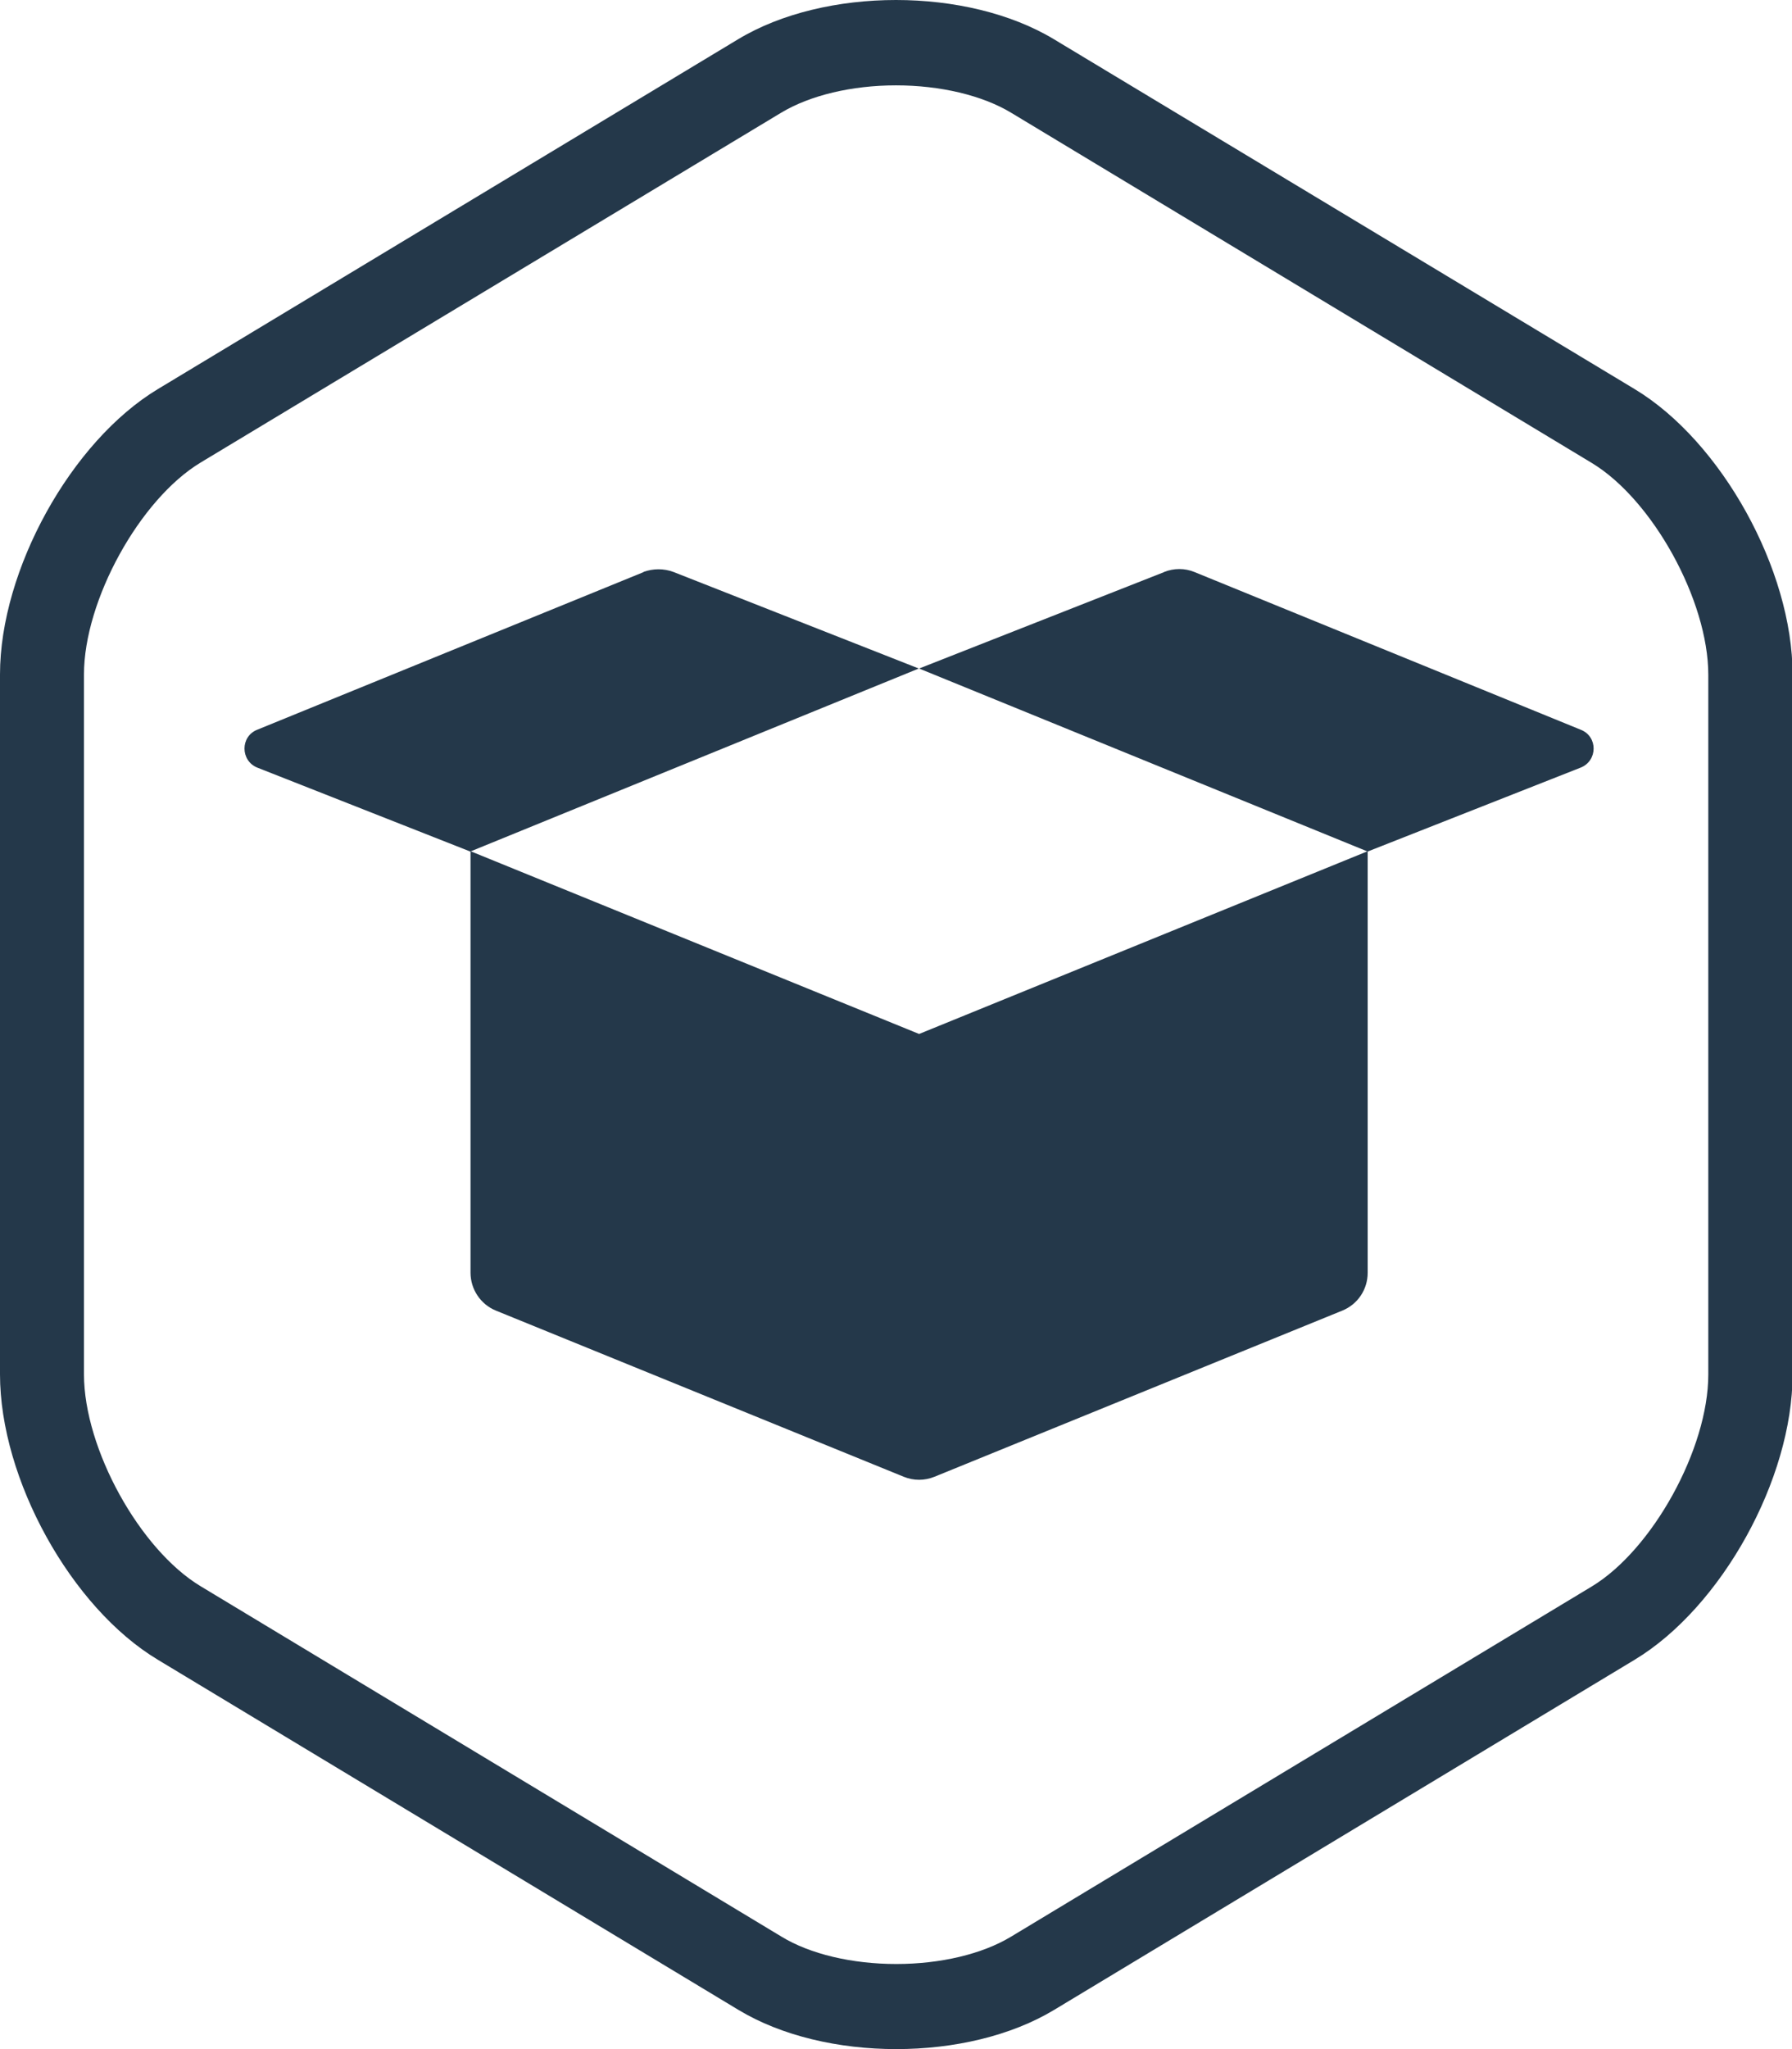 <svg width="28" height="32" viewBox="0 0 28 32" fill="none" xmlns="http://www.w3.org/2000/svg">
<g clip-path="url(#clip0_9_2534)">
<path d="M14 1.333C14.691 1.333 15.348 1.489 15.798 1.76L24.867 7.227C25.821 7.8 26.692 9.378 26.692 10.538V21.467C26.692 22.622 25.821 24.204 24.867 24.778L15.798 30.244C15.348 30.516 14.696 30.671 14.004 30.671C13.313 30.671 12.657 30.516 12.211 30.244L3.137 24.773C2.183 24.2 1.312 22.622 1.312 21.462V10.533C1.312 9.378 2.183 7.796 3.137 7.222L12.206 1.76C12.657 1.489 13.309 1.333 14 1.333ZM14 0C13.107 0 12.211 0.204 11.533 0.613L2.467 6.076C1.111 6.893 0 8.902 0 10.533V21.462C0 23.098 1.111 25.107 2.467 25.92L11.537 31.387C12.215 31.796 13.107 32 14.004 32C14.901 32 15.794 31.796 16.472 31.387L25.541 25.92C26.898 25.102 28.009 23.098 28.009 21.462V10.533C28.009 8.898 26.898 6.893 25.541 6.076L16.468 0.613C15.789 0.204 14.893 0 14 0Z" fill="#24384A"/>
<path d="M18.192 8.933L14.361 10.44L21.37 13.298L24.699 11.987C24.965 11.88 24.97 11.502 24.699 11.396L18.663 8.933C18.512 8.871 18.343 8.871 18.188 8.933H18.192ZM10.059 8.933L4.019 11.396C3.752 11.502 3.756 11.88 4.019 11.987L7.348 13.298L14.356 10.44L10.525 8.933C10.374 8.876 10.205 8.876 10.05 8.933H10.059ZM7.352 13.293V19.876C7.352 20.133 7.508 20.369 7.748 20.467L14.121 23.062C14.276 23.125 14.445 23.125 14.601 23.062L20.974 20.467C21.214 20.369 21.37 20.138 21.37 19.876V13.293L14.361 16.147L7.352 13.293Z" fill="#24384A"/>
</g>
<defs>
<clipPath id="clip0_9_2534">
<rect width="28" height="32" fill="white"/>
</clipPath>
</defs>
</svg>
